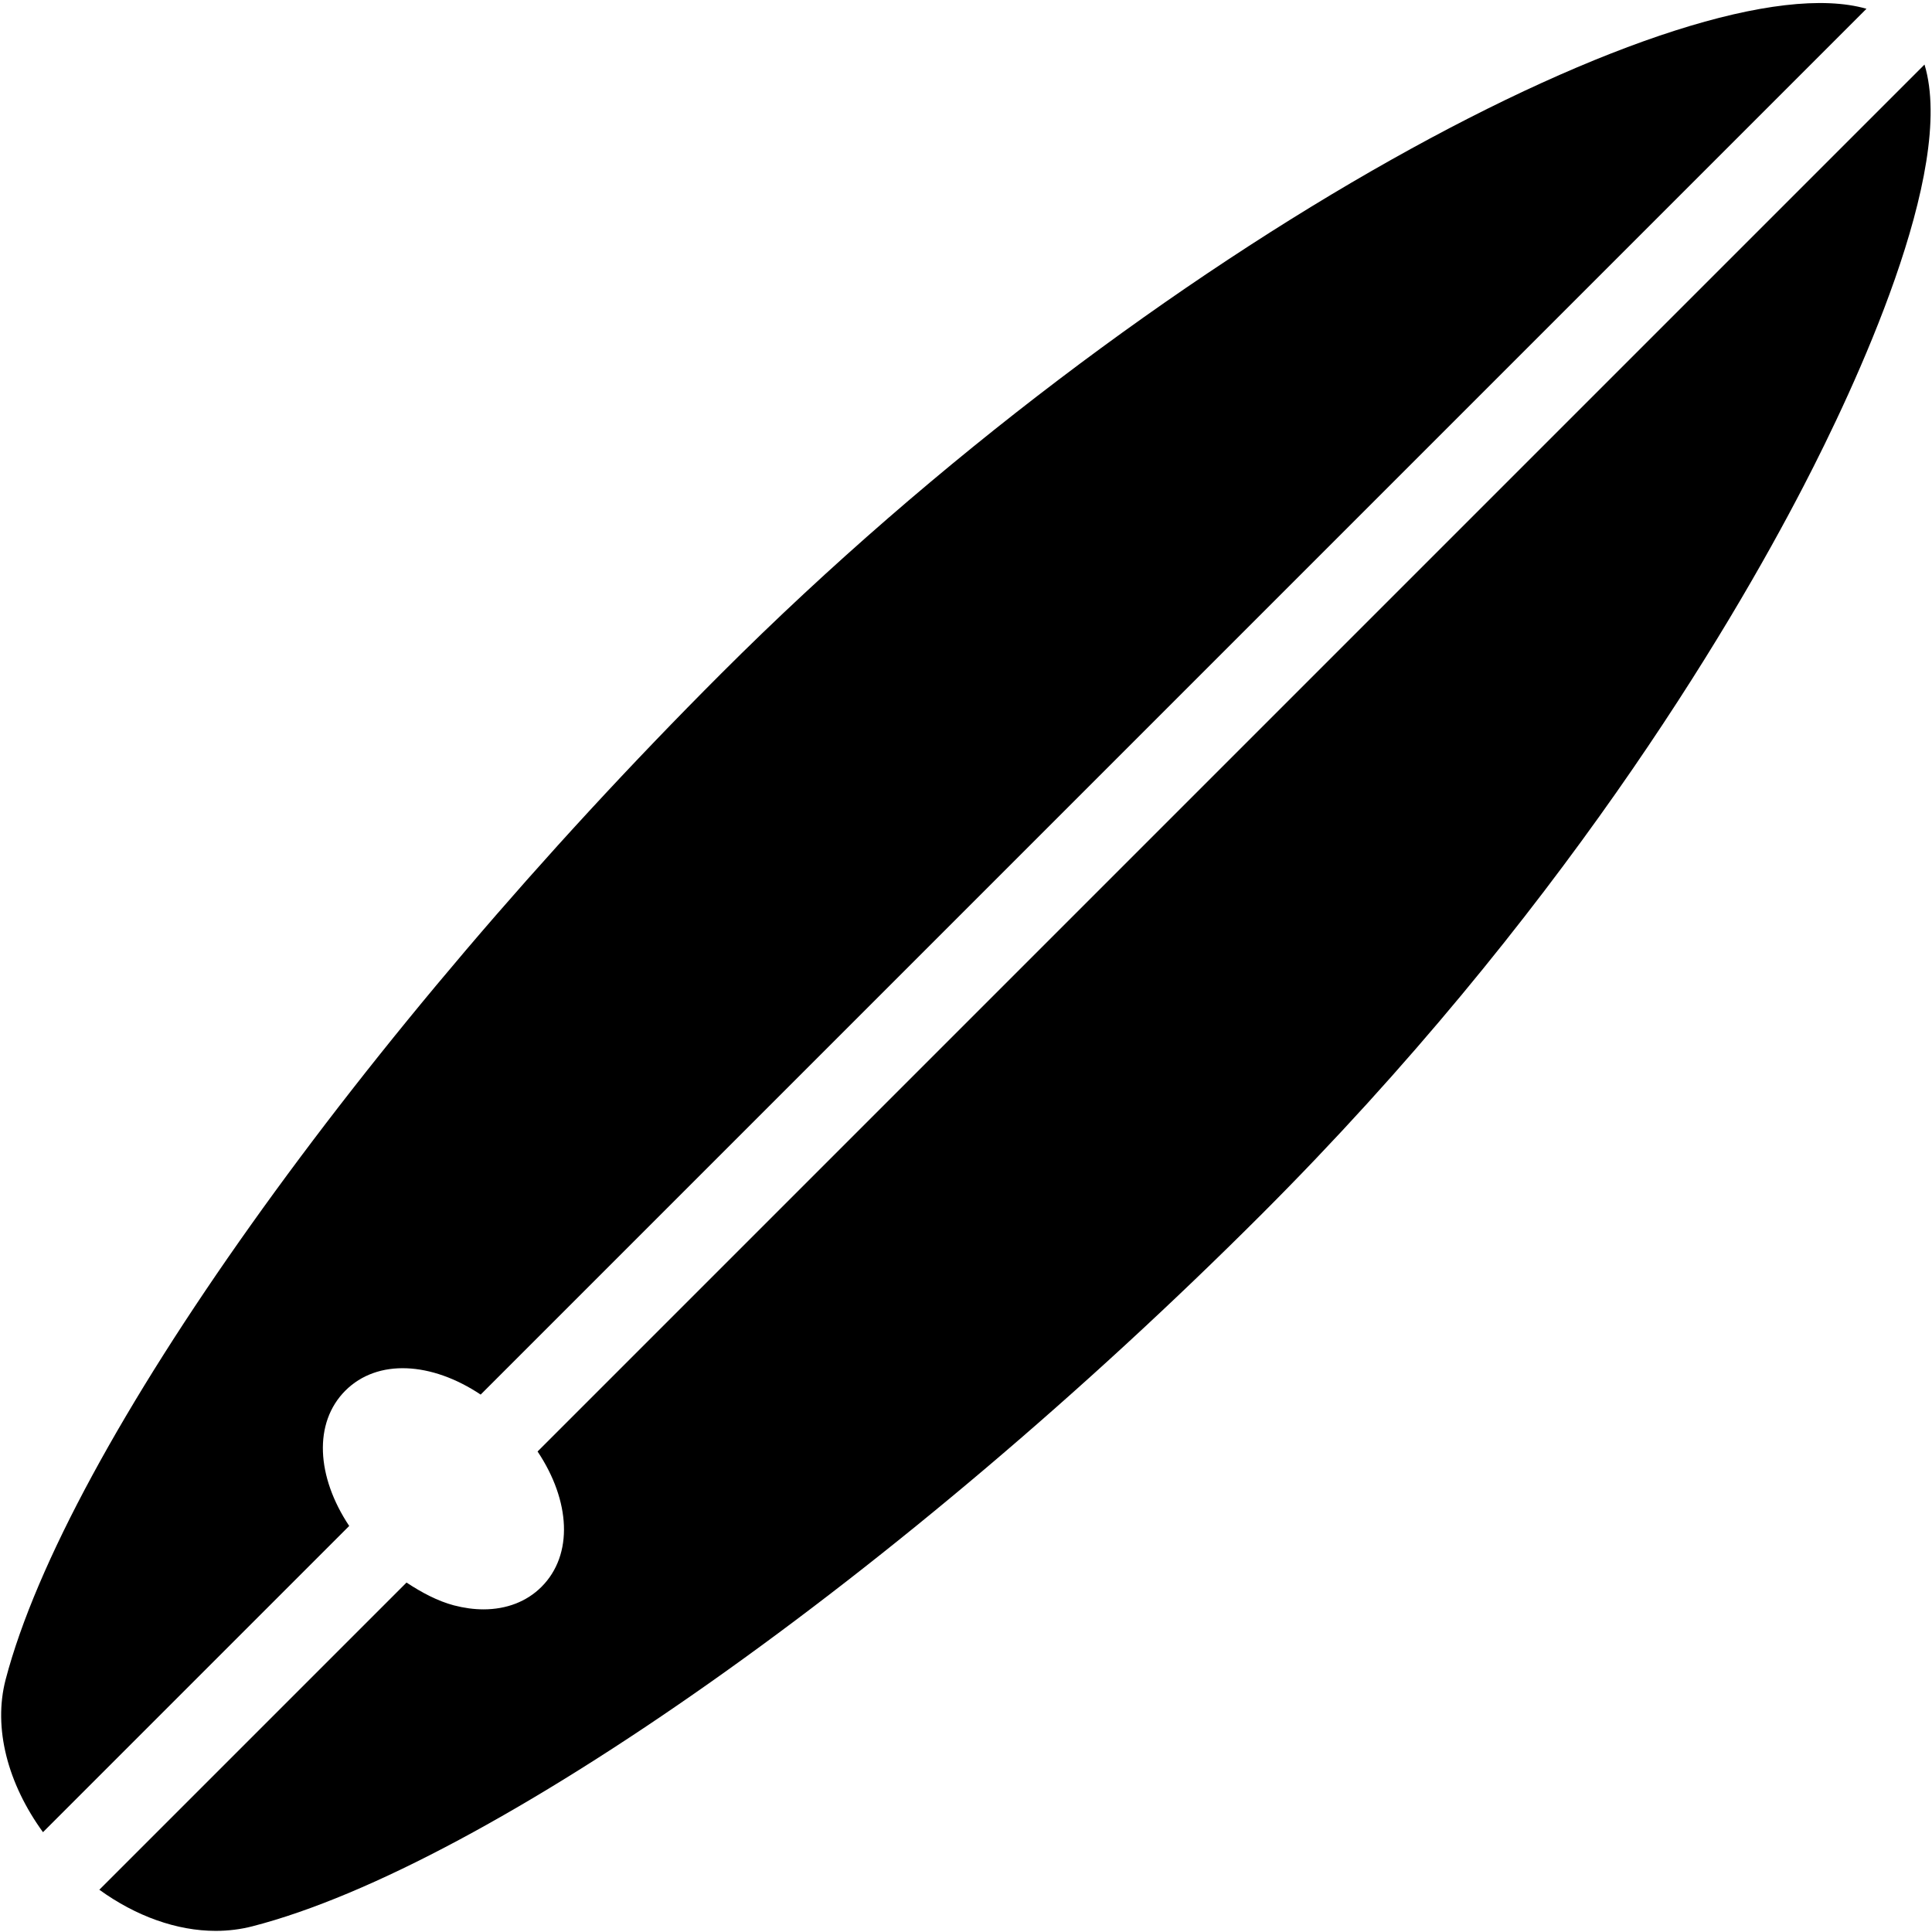 <?xml version="1.0" encoding="iso-8859-1"?>
<!-- Generator: Adobe Illustrator 19.2.1, SVG Export Plug-In . SVG Version: 6.00 Build 0)  -->
<svg version="1.1" xmlns="http://www.w3.org/2000/svg" xmlns:xlink="http://www.w3.org/1999/xlink" x="0px" y="0px"
	 viewBox="0 0 24 24" style="enable-background:new 0 0 24 24;" xml:space="preserve">
<g id="Sun_Light">
</g>
<g id="Sunglasses">
</g>
<g id="T-Shirt_1">
</g>
<g id="T-Shirt_2">
</g>
<g id="Mini_Dress">
</g>
<g id="Flip-Flops">
</g>
<g id="Temperature">
</g>
<g id="Hot_Temperature">
</g>
<g id="Ice_Lolly">
</g>
<g id="Icecream">
</g>
<g id="Limonade_1">
</g>
<g id="Limonade_2">
</g>
<g id="Hat">
</g>
<g id="Straw_Hat">
</g>
<g id="Deckchair">
</g>
<g id="Sunshade">
</g>
<g id="Suncream">
</g>
<g id="Suntan_Oil">
</g>
<g id="Swimming_Trunks">
</g>
<g id="Bikini">
</g>
<g id="Pool">
</g>
<g id="Pool_Ladder">
</g>
<g id="Grill">
</g>
<g id="Kite_1">
</g>
<g id="Kite_2">
</g>
<g id="Badminton">
</g>
<g id="Cooler">
</g>
<g id="Strand_Bag">
</g>
<g id="Towel">
</g>
<g id="Strand_Ball">
</g>
<g id="Beach_Sign">
</g>
<g id="Toos">
</g>
<g id="Bucket">
</g>
<g id="Sand_Castle">
</g>
<g id="Shell_1">
</g>
<g id="Shell_2">
</g>
<g id="Surf_Board">
	<g>
		<path d="M4.29,17.275c0.4-0.399,1.07-0.358,1.681,0.049L23.186,0.109c-2.164-0.621-8.841,2.873-14.226,8.257
			c-4.48,4.48-8.136,9.62-8.89,12.498c-0.158,0.605,0.028,1.296,0.464,1.896l3.804-3.804C3.931,18.345,3.891,17.675,4.29,17.275z"/>
		<path d="M23.907,0.802L6.678,18.031c0.408,0.611,0.448,1.281,0.049,1.681c-0.185,0.185-0.437,0.28-0.721,0.28
			c-0.119,0-0.242-0.017-0.369-0.05c-0.199-0.053-0.396-0.157-0.587-0.283l-3.816,3.816c0.455,0.329,0.963,0.511,1.446,0.511
			c0.155,0,0.309-0.019,0.456-0.057c2.927-0.754,8.083-4.393,12.539-8.848c3.692-3.692,5.801-7.249,6.729-9.041
			C23.032,4.83,24.306,2.121,23.907,0.802z"/>
	</g>
</g>
<g id="Float">
</g>
<g id="Vacation_Photo">
</g>
<g id="Summer_Time">
</g>
<g id="Boat">
</g>
<g id="Lifebuoy">
</g>
<g id="Lighthouse">
</g>
<g id="Sunset">
</g>
<g id="Dolphin">
</g>
<g id="Starfish">
</g>
<g id="Diving_Mask">
</g>
<g id="Sailboat">
</g>
<g id="Captin_Hat">
</g>
<g id="Eudder">
</g>
</svg>
